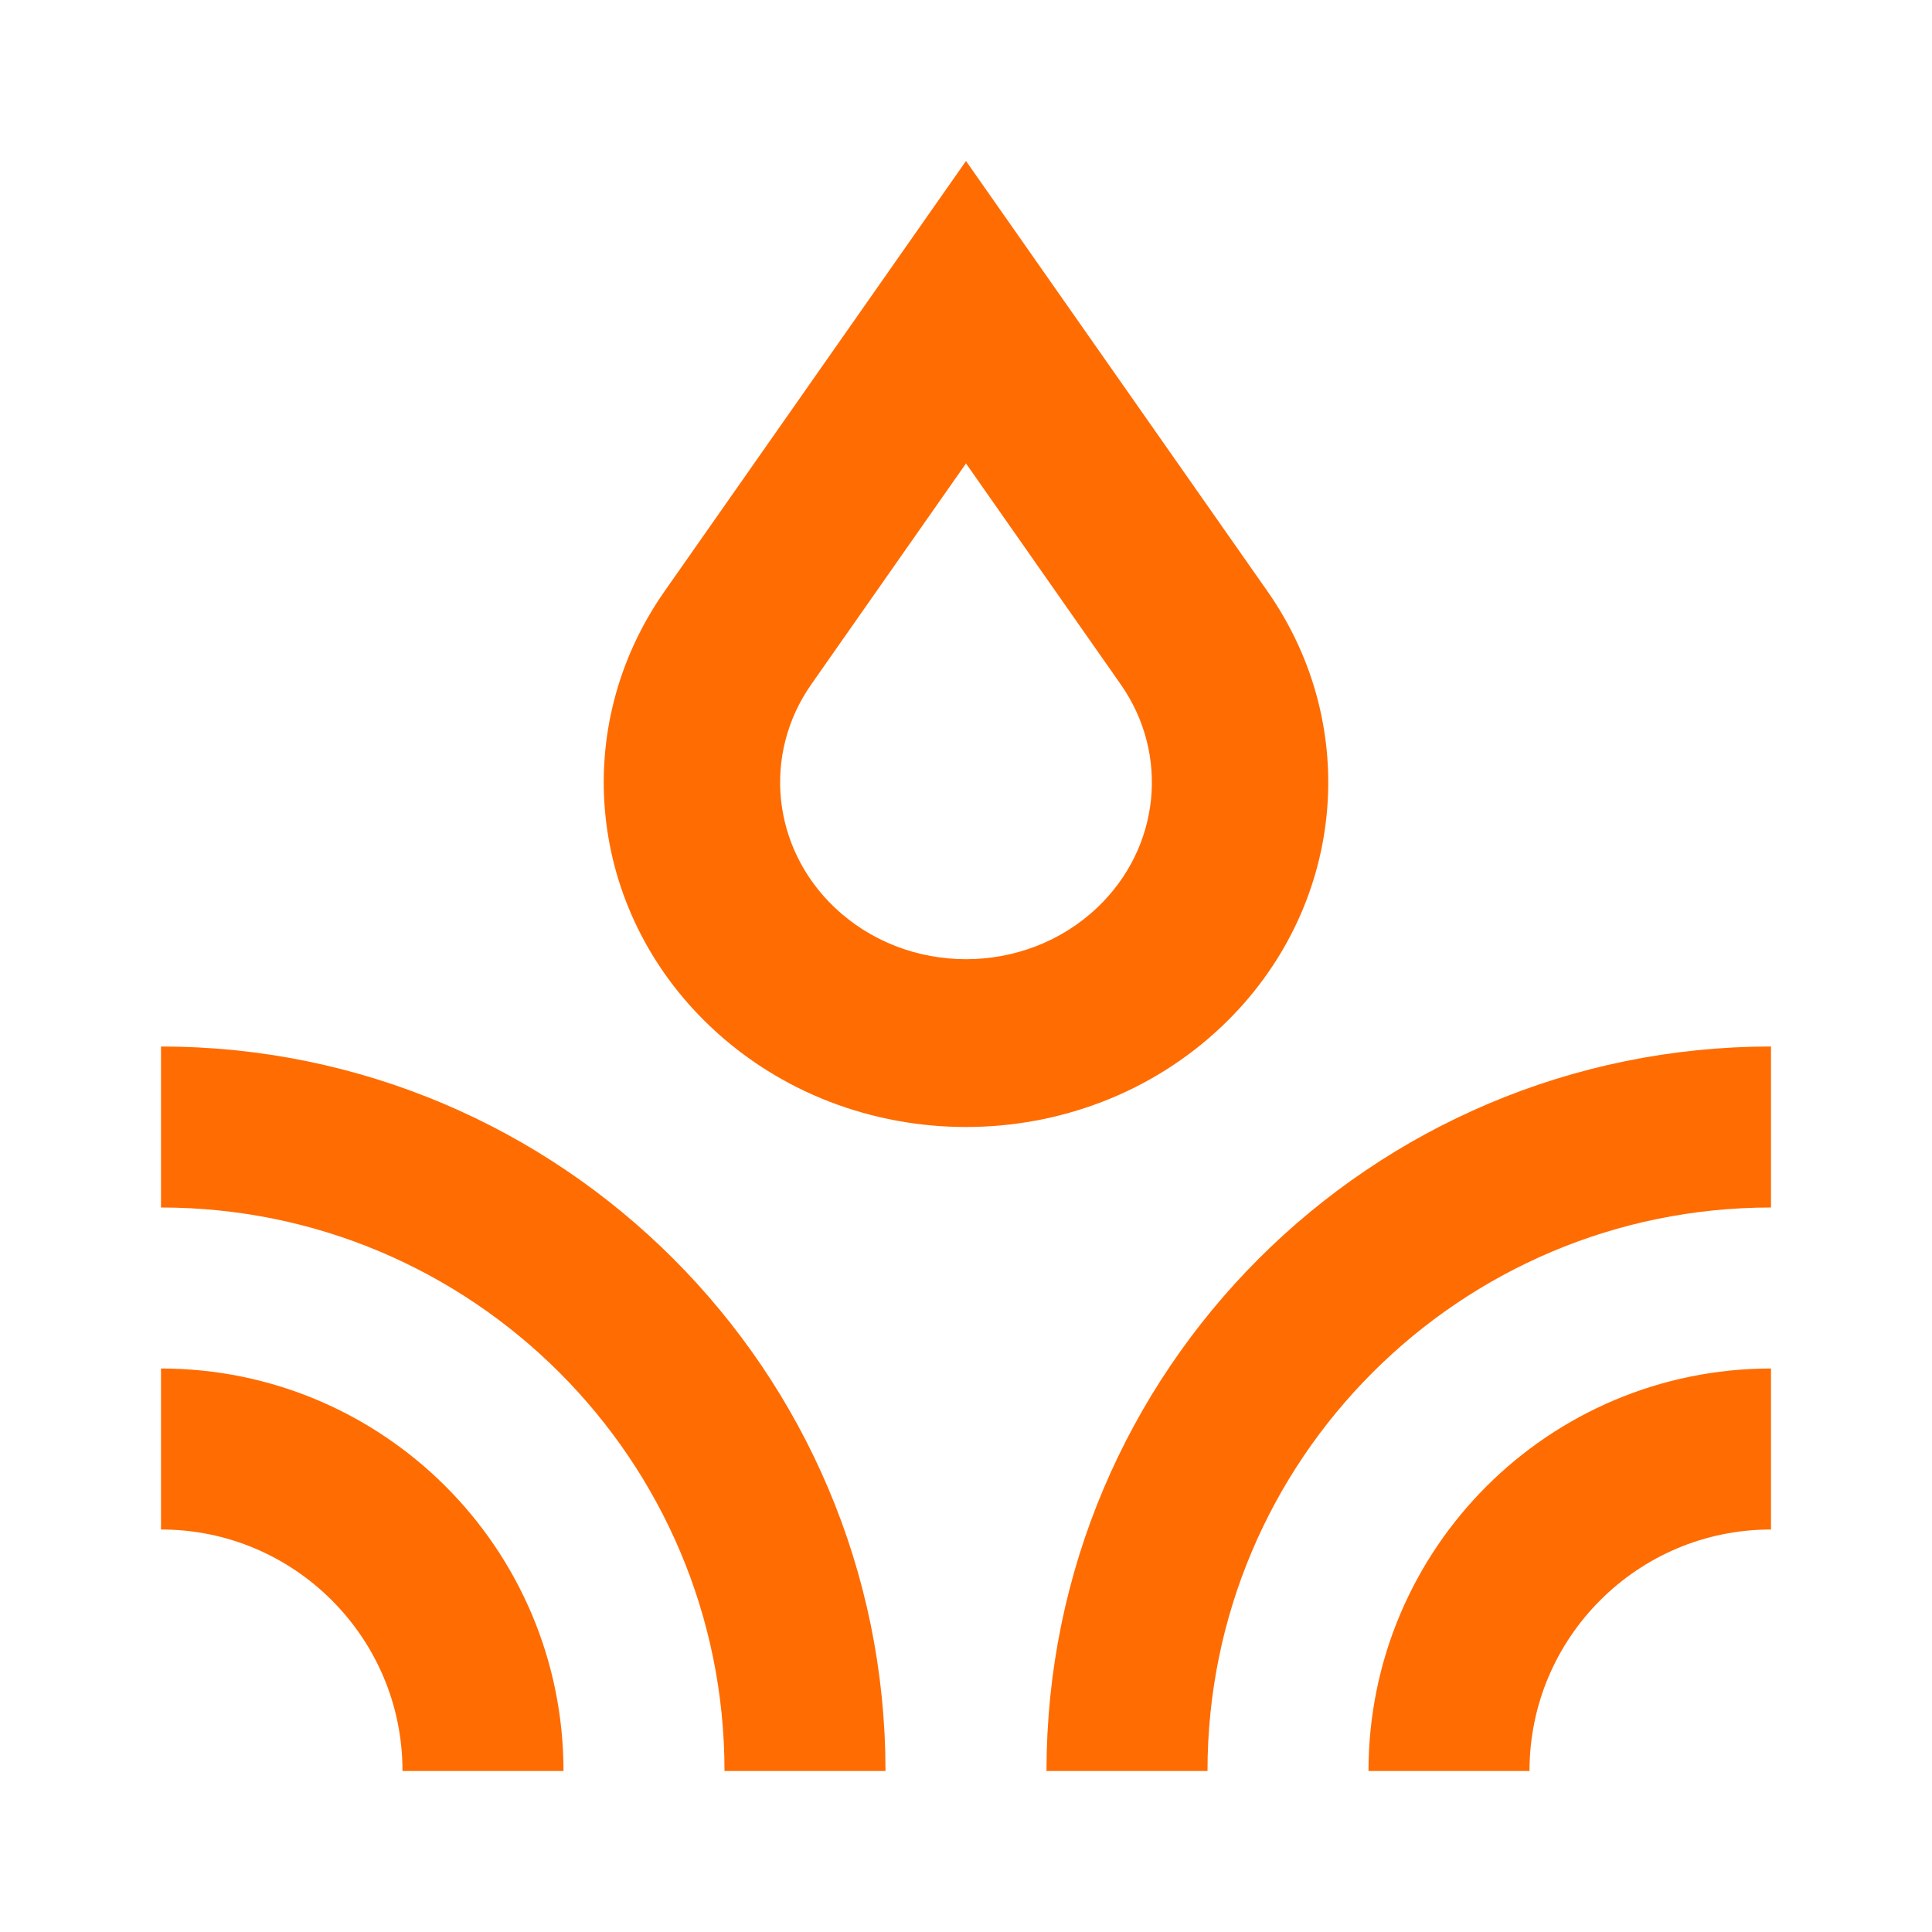 <svg width="24" height="24" viewBox="0 0 24 24" fill="none" xmlns="http://www.w3.org/2000/svg">
<path fill-rule="evenodd" clip-rule="evenodd" d="M12 2L15.744 7.344C16.934 9.042 16.699 11.303 15.182 12.746C13.425 14.418 10.575 14.418 8.818 12.746C7.301 11.303 7.066 9.042 8.256 7.344L12 2ZM12 5.757L10.079 8.5C9.468 9.371 9.589 10.532 10.367 11.272C11.269 12.13 12.731 12.13 13.633 11.272C14.411 10.532 14.532 9.371 13.921 8.5L12 5.757Z" fill="#FF6C02"/>
<path d="M14 22C14 17.582 17.582 14 22 14" stroke="#FF6C02" stroke-width="2"/>
<path d="M10 22C10 17.582 6.418 14 2 14" stroke="#FF6C02" stroke-width="2"/>
<path d="M18 22C18 19.791 19.791 18 22 18" stroke="#FF6C02" stroke-width="2"/>
<path d="M6 22C6 19.791 4.209 18 2 18" stroke="#FF6C02" stroke-width="2"/>
</svg>
